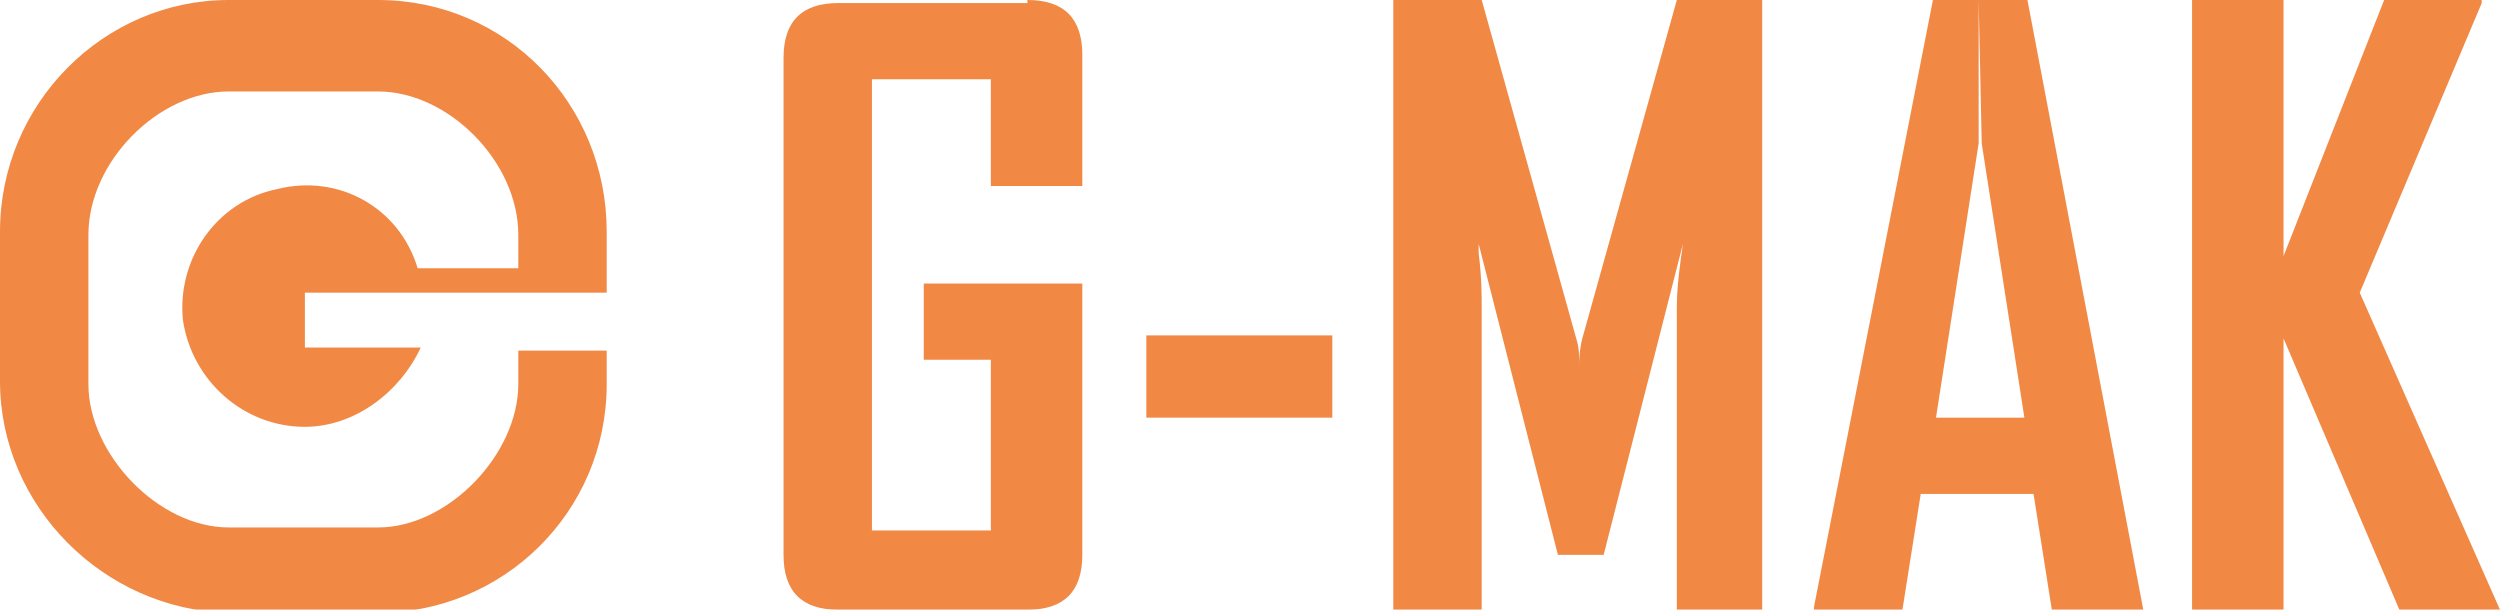 <svg xmlns="http://www.w3.org/2000/svg" xmlns:xlink="http://www.w3.org/1999/xlink" id="Слой_1" x="0" y="0" enable-background="new 0 0 82 20" version="1.1" viewBox="0 0 82 20" xml:space="preserve"><style type="text/css">.st0{opacity:.9}.st1{fill:#ef7c31}</style><g id="Welcome" class="st0"><g id="Home2" transform="translate(-43, -36)"><g id="logo" transform="translate(40, 32)"><path id="Shape" d="M77.9,4v8.4L81.2,4h3.2v0.1l-4,9.5L85,24l-3.3,0l-3.8-8.9V24h-3V4H77.9z M67.9,4l0,4.7l-1.4,9 h2.9l-1.4-9l0,0L67.9,4h1.6l3.8,20h-3l-0.6-3.8h-3.7L65.4,24h-2.9v-0.1L66.4,4H67.9z M51.6,4l3.1,11.1c0.1,0.3,0.1,0.6,0.1,0.9 c0-0.2,0-0.5,0.1-0.9L58,4h2.8v20L58,24v-9.9c0-0.7,0.1-1.4,0.2-2.1l-2.6,10.2h-1.5L51.5,12l0,0.3c0.1,0.8,0.1,1.4,0.1,1.8V24 h-2.9V4H51.6z M36.7,4c1.2,0,1.8,0.6,1.8,1.8v4.3h-3V6.6h-3.9v14.8h3.9v-5.6h-2.2v-2.5h5.2v8.9h0c0,1.2-0.6,1.8-1.8,1.8h-6.2 c-1.2,0-1.8-0.6-1.8-1.8V5.9c0-1.2,0.6-1.8,1.8-1.8H36.7z M15.4,4c4.2,0,7.5,3.4,7.5,7.6v2H13v1.8h3.8C16.1,16.9,14.6,18,13,18 c-2,0-3.7-1.5-4-3.5c-0.2-2,1.1-3.9,3.1-4.3c2-0.5,4,0.6,4.6,2.6H20v-1.1c0-2.4-2.3-4.7-4.6-4.7h-4.9c-2.3,0-4.6,2.3-4.6,4.7v4.9 c0,2.3,2.3,4.7,4.6,4.7h4.9c2.3,0,4.6-2.4,4.6-4.7v-1.1h2.9v1.1c0,4.2-3.4,7.5-7.5,7.5h-4.9C6.4,24,3,20.6,3,16.5v-4.9 C3,7.4,6.4,4,10.5,4H15.4z M46.7,15v2.7h-6.1V15H46.7z" class="st1"/></g></g></g></svg>